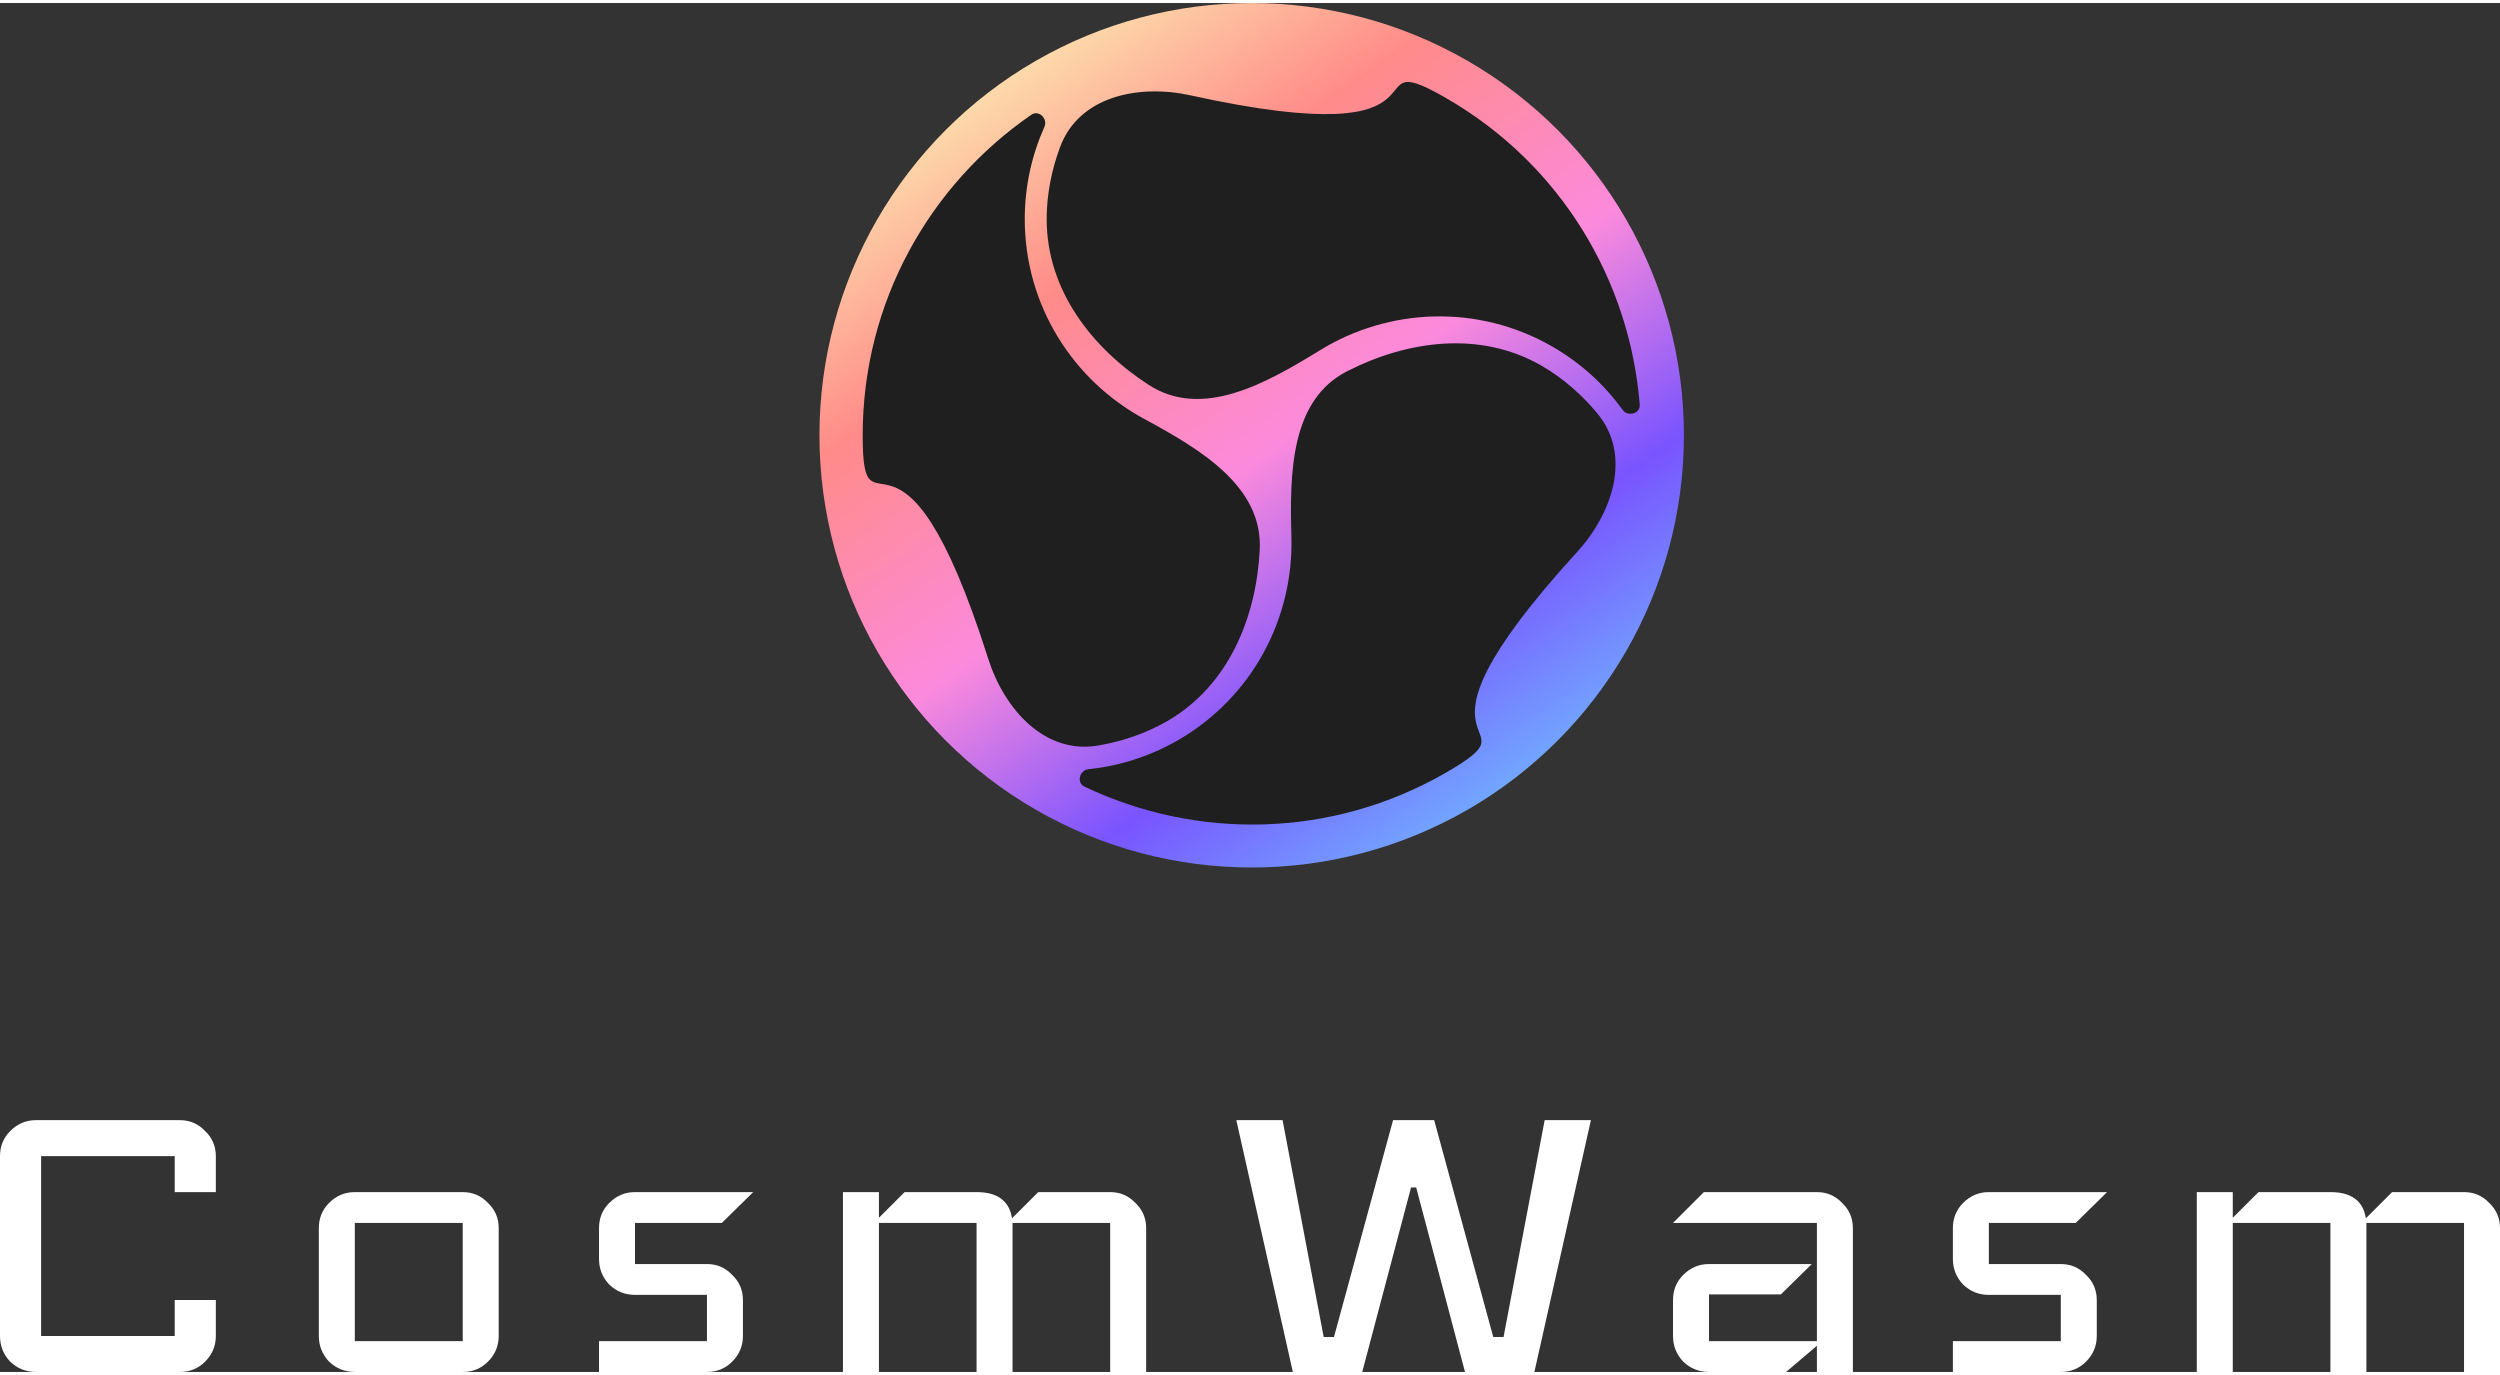 <svg width="200" height="110" viewBox="0 0 200 109.515" fill="none" xmlns="http://www.w3.org/2000/svg">
<rect x="0" y="0" width="200" height="109.515" fill="#333333" stroke="none"/>
<circle cx="100.135" cy="34.579" r="34.579" fill="url(#paint0_linear_2959_2277)"/>
<path d="M93.375 57.449C98.326 54.59 100.505 49.103 100.779 43.753C101.039 38.654 96.008 35.69 91.519 33.26C85.844 30.188 81.981 24.182 81.981 17.289C81.981 14.664 82.543 12.169 83.552 9.914C83.847 9.255 83.105 8.526 82.51 8.936C74.36 14.547 69.015 23.936 69.015 34.579C69.015 43.736 72.053 30.39 79.047 52.428C80.348 56.528 83.592 60.117 87.834 59.403C89.745 59.081 91.663 58.437 93.375 57.449Z" fill="#1F1F1F"/>
<path d="M83.733 17.284C83.733 23.002 87.395 27.632 91.892 30.544C96.177 33.319 101.26 30.444 105.609 27.771C111.107 24.392 118.239 24.05 124.209 27.497C126.482 28.809 128.362 30.544 129.81 32.544C130.234 33.129 131.236 32.851 131.178 32.131C130.394 22.268 124.936 12.944 115.719 7.622C107.788 3.044 117.827 12.348 95.245 7.386C91.044 6.463 86.314 7.478 84.811 11.508C84.134 13.324 83.733 15.307 83.733 17.284Z" fill="#1F1F1F"/>
<path d="M123.333 29.02C118.382 26.162 112.54 27.018 107.77 29.456C103.225 31.78 103.173 37.619 103.313 42.722C103.49 49.172 100.221 55.52 94.251 58.967C91.978 60.279 89.535 61.04 87.079 61.294C86.36 61.369 86.1 62.375 86.752 62.686C95.686 66.938 106.49 66.873 115.707 61.552C123.638 56.973 110.561 61.014 126.149 43.939C129.049 40.763 130.535 36.158 127.796 32.842C126.562 31.347 125.045 30.009 123.333 29.02Z" fill="#1F1F1F"/>
<path d="M17.267 106.637C17.267 107.432 16.979 108.117 16.404 108.693C15.855 109.241 15.184 109.515 14.389 109.515H2.878C2.083 109.515 1.398 109.241 0.822 108.693C0.274 108.117 0 107.432 0 106.637V92.248C0 91.453 0.274 90.782 0.822 90.234C1.398 89.658 2.083 89.37 2.878 89.37H14.389C15.184 89.37 15.855 89.658 16.404 90.234C16.979 90.782 17.267 91.453 17.267 92.248V95.126H13.978V92.248H3.289V106.637H13.978V103.759H17.267V106.637Z" fill="white"/>
<path d="M39.896 106.637C39.896 107.432 39.608 108.117 39.033 108.693C38.484 109.241 37.813 109.515 37.018 109.515H28.385C27.59 109.515 26.905 109.241 26.329 108.693C25.781 108.117 25.507 107.432 25.507 106.637V98.004C25.507 97.209 25.781 96.537 26.329 95.989C26.905 95.413 27.59 95.126 28.385 95.126H37.018C37.813 95.126 38.484 95.413 39.033 95.989C39.608 96.537 39.896 97.209 39.896 98.004V106.637ZM37.018 107.048V97.592H28.385V107.048H37.018Z" fill="white"/>
<path d="M60.256 95.126L57.748 97.592H50.8V100.881H56.556C57.351 100.881 58.022 101.169 58.57 101.745C59.146 102.293 59.434 102.964 59.434 103.759V106.637C59.434 107.432 59.146 108.117 58.57 108.693C58.022 109.241 57.351 109.515 56.556 109.515H47.922V107.048H56.556V103.348H50.8C50.005 103.348 49.32 103.074 48.745 102.526C48.196 101.95 47.922 101.265 47.922 100.47V98.004C47.922 97.209 48.196 96.537 48.745 95.989C49.32 95.413 50.005 95.126 50.8 95.126H60.256Z" fill="white"/>
<path d="M91.692 109.515H88.814V97.592H81.003V109.515H78.125V97.592H70.314V109.515H67.436V95.126H70.314V97.181L72.369 95.126H78.125C79.797 95.126 80.742 95.825 80.962 97.222L83.058 95.126H88.814C89.609 95.126 90.28 95.413 90.828 95.989C91.404 96.537 91.692 97.209 91.692 98.004V109.515Z" fill="white"/>
<path d="M127.273 89.37L122.75 109.515H117.2L113.295 94.756H112.884L108.978 109.515H103.428L98.906 89.37H102.606L105.895 106.719H106.717L111.445 89.37H114.734L119.461 106.719H120.284L123.573 89.37H127.273Z" fill="white"/>
<path d="M148.23 109.515H145.352V107.418L142.885 109.515H136.719C135.924 109.515 135.239 109.241 134.663 108.693C134.115 108.117 133.841 107.432 133.841 106.637V103.759C133.841 102.964 134.115 102.293 134.663 101.745C135.239 101.169 135.924 100.881 136.719 100.881H144.941L142.474 103.307H136.719V107.048H145.352V97.592H133.841L136.308 95.126H145.352C146.147 95.126 146.818 95.413 147.367 95.989C147.942 96.537 148.23 97.209 148.23 98.004V109.515Z" fill="white"/>
<path d="M168.564 95.126L166.056 97.592H159.108V100.881H164.864C165.659 100.881 166.33 101.169 166.878 101.745C167.454 102.293 167.742 102.964 167.742 103.759V106.637C167.742 107.432 167.454 108.117 166.878 108.693C166.33 109.241 165.659 109.515 164.864 109.515H156.231V107.048H164.864V103.348H159.108C158.314 103.348 157.628 103.074 157.053 102.526C156.505 101.95 156.231 101.265 156.231 100.47V98.004C156.231 97.209 156.505 96.537 157.053 95.989C157.628 95.413 158.314 95.126 159.108 95.126H168.564Z" fill="white"/>
<path d="M200 109.515H197.122V97.592H189.311V109.515H186.433V97.592H178.622V109.515H175.744V95.126H178.622V97.181L180.678 95.126H186.433C188.105 95.126 189.051 95.825 189.27 97.222L191.367 95.126H197.122C197.917 95.126 198.589 95.413 199.137 95.989C199.712 96.537 200 97.209 200 98.004V109.515Z" fill="white"/>
<defs>
<linearGradient id="paint0_linear_2959_2277" x1="78.42" y1="2.905" x2="122.681" y2="65.977" gradientUnits="userSpaceOnUse">
<stop stop-color="#FCECB2"/>
<stop offset="0.26" stop-color="#FF8B89"/>
<stop offset="0.521" stop-color="#FC8ADC"/>
<stop offset="0.755" stop-color="#7954FF"/>
<stop offset="1" stop-color="#70BCFF"/>
</linearGradient>
</defs>
</svg>
